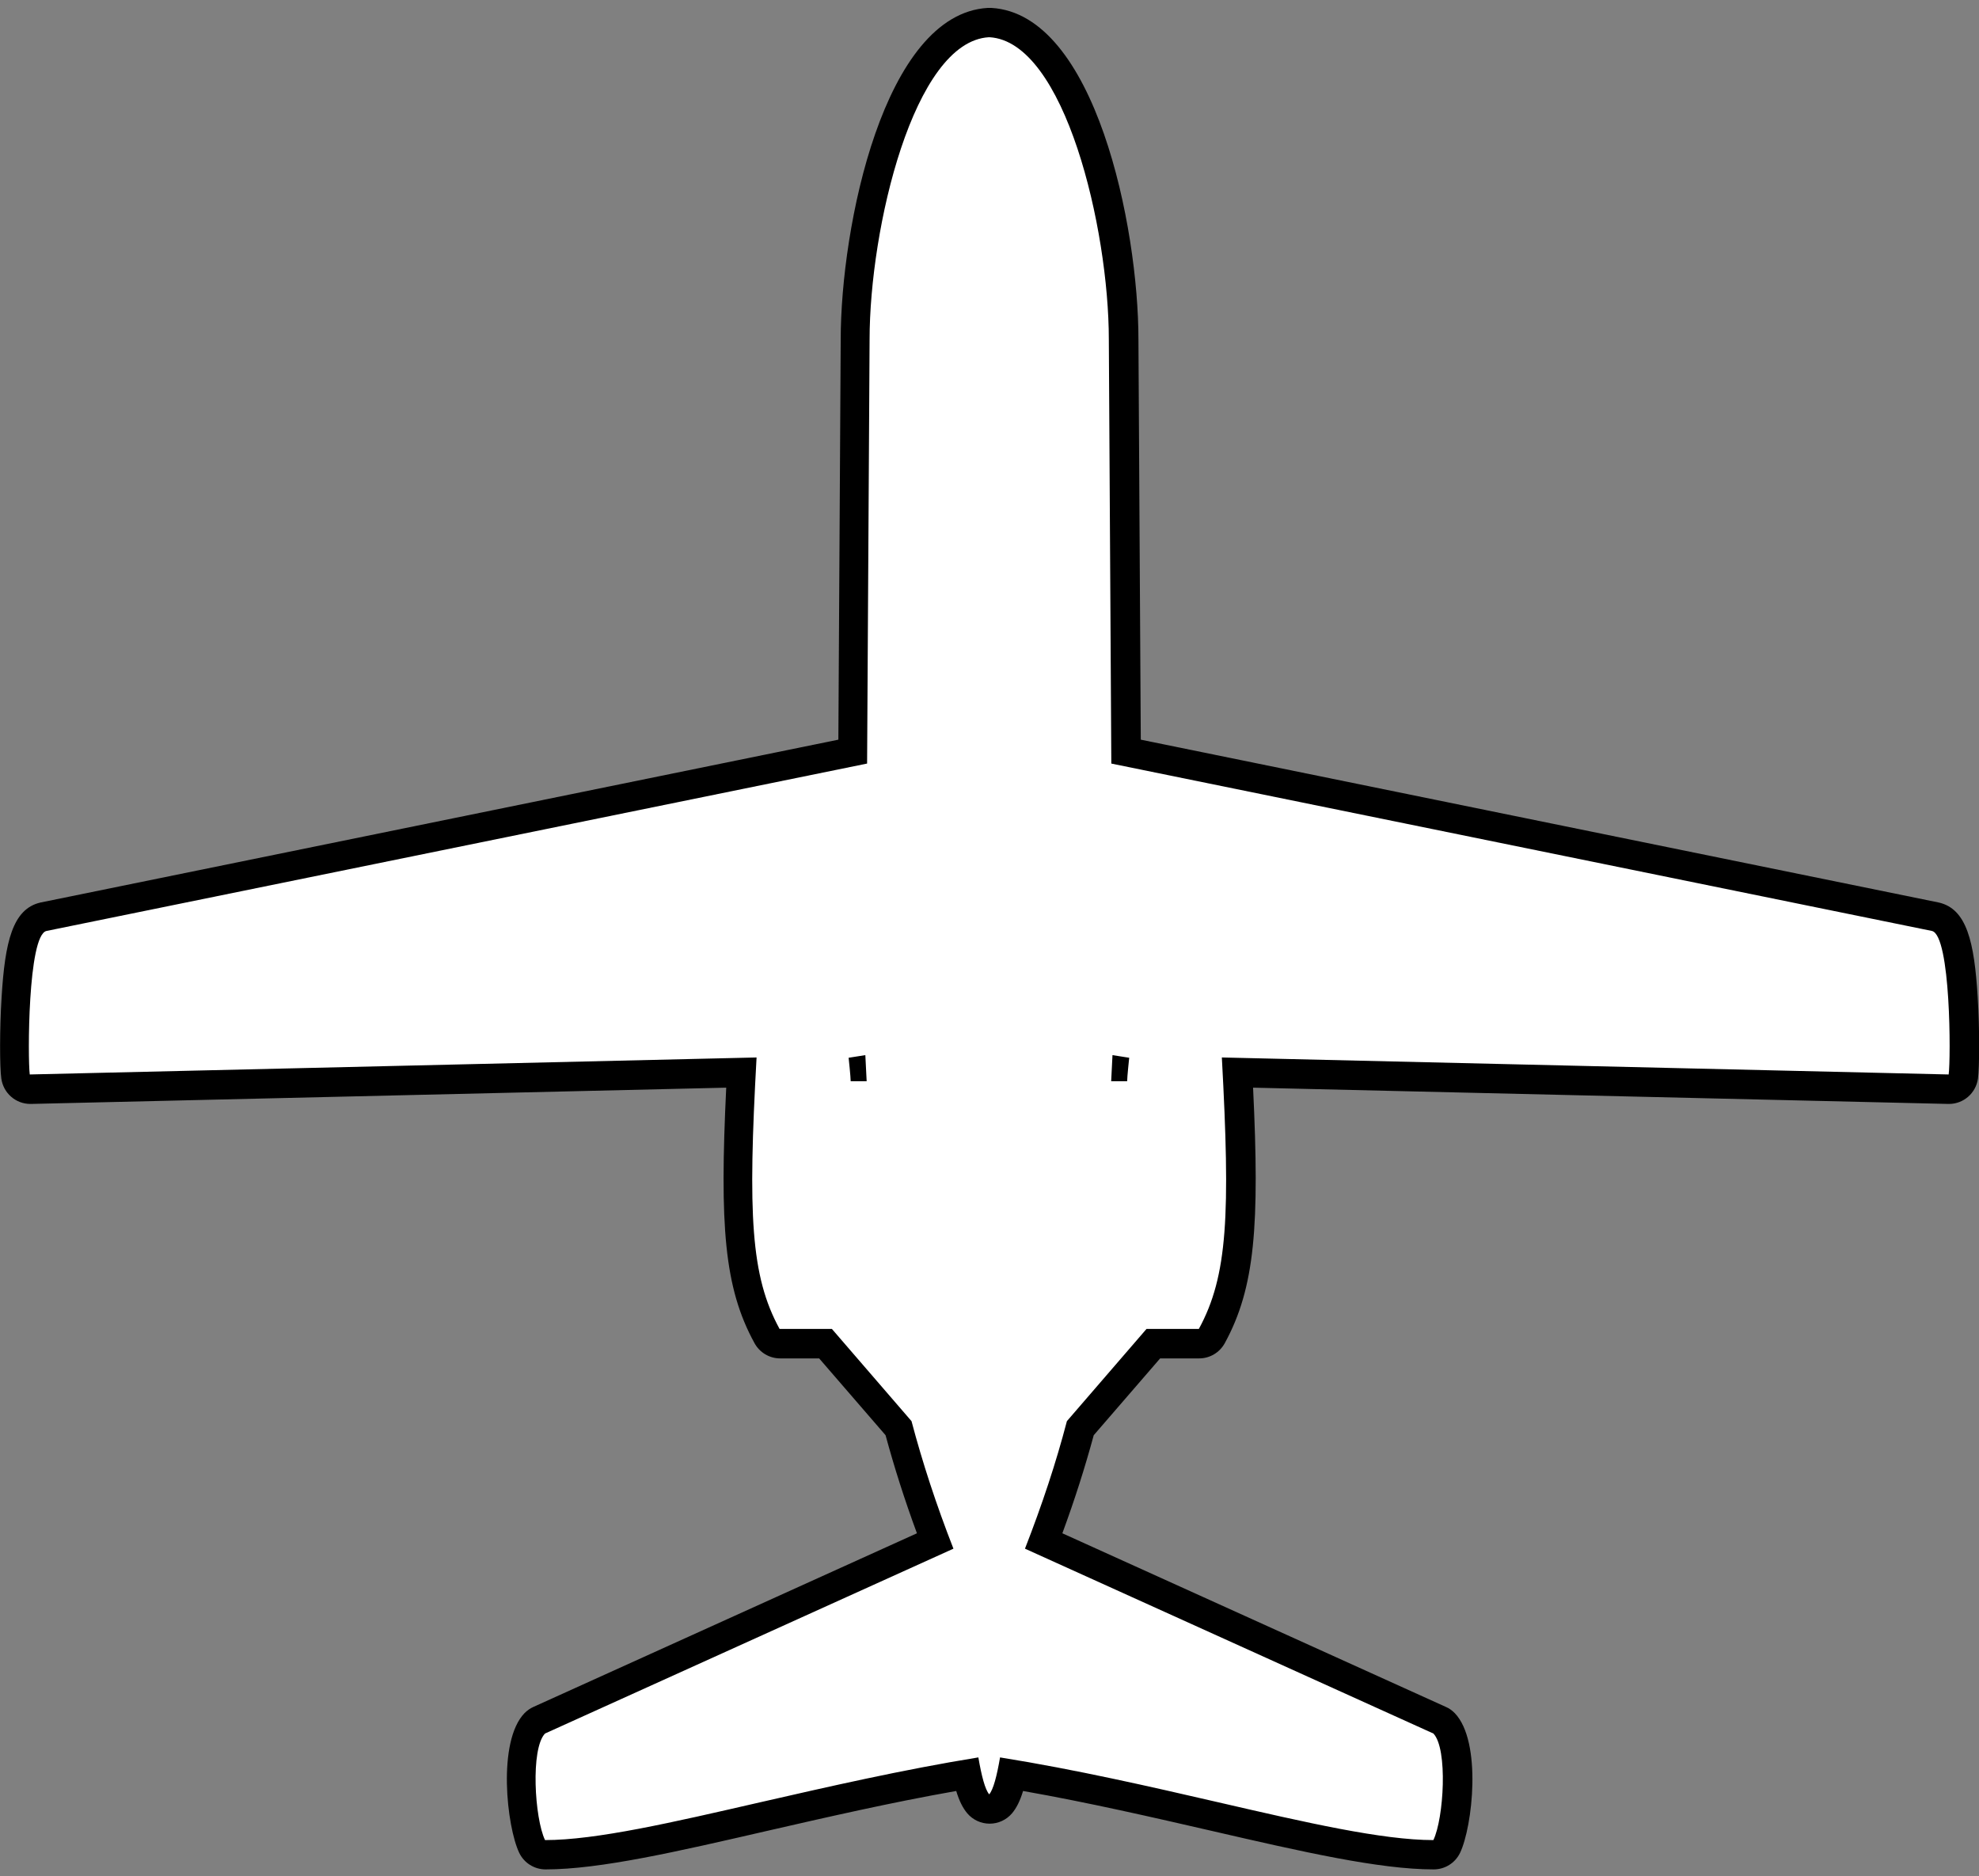 <svg width="135" height="128" viewBox="0 0 135 128" fill="none" xmlns="http://www.w3.org/2000/svg">
<rect x="0" y="0" width="135" height="128" fill="#808080" stroke="none"/>
<g clip-path="url(#clip0_824_147)">
<path d="M97.79 126.54C94.19 126.54 88.96 125.33 82.89 123.94C78.65 122.96 73.87 121.87 69.04 121.05C68.76 122.34 68.5 122.8 68.27 123.07C68.08 123.3 67.8 123.43 67.51 123.43C67.22 123.43 66.93 123.3 66.74 123.07C66.5 122.79 66.25 122.33 65.97 121.05C61.14 121.87 56.36 122.97 52.12 123.94C46.05 125.34 40.82 126.54 37.22 126.54C36.84 126.54 36.49 126.32 36.32 125.97C35.58 124.44 35.02 119.11 36.5 117.57C36.59 117.48 36.69 117.4 36.81 117.35L63.81 105.13C62.81 102.49 61.99 99.96 61.32 97.43L56.34 91.67H53.23C52.86 91.67 52.53 91.47 52.35 91.15C50.31 87.43 50.08 83.11 50.6 73.18C50.6 73.18 2.09 74.31 2.08 74.31C1.58 74.31 1.16 73.94 1.09 73.45C1.08 73.35 0.41 63.14 3 62.55L58.21 51.28L58.37 23.16C58.37 16.04 61.11 1.91 67.46 1.54C67.48 1.54 67.56 1.54 67.58 1.54C73.92 1.91 76.67 16.04 76.67 23.16L76.84 51.28L132.03 62.54C134.64 63.14 133.98 73.35 133.96 73.45C133.89 73.95 133.47 74.31 132.97 74.31L84.45 73.18C84.97 83.11 84.74 87.43 82.7 91.15C82.53 91.47 82.19 91.67 81.82 91.67H78.71L73.73 97.43C73.06 99.96 72.24 102.49 71.24 105.13L98.24 117.35C98.36 117.4 98.46 117.48 98.55 117.57C100.03 119.1 99.47 124.43 98.73 125.97C98.56 126.32 98.21 126.54 97.83 126.54H97.79Z" fill="white" stroke="black"/>
<path d="M67.5 2.54C72.64 2.84 75.64 15.6 75.64 23.16L75.81 52.09L131.79 63.51C133.08 63.81 133.08 72.26 132.93 73.3L83.35 72.14C83.93 82.82 83.76 87.04 81.78 90.66H78.21L72.78 96.95C72.04 99.78 71.1 102.62 69.92 105.65L97.78 118.26C98.78 119.3 98.49 124.05 97.78 125.53C94.3 125.53 89.12 124.34 83.1 122.95C78.5 121.89 73.41 120.72 68.22 119.89C68 121.17 67.76 122.08 67.48 122.41C67.2 122.08 66.96 121.17 66.74 119.89C61.55 120.73 56.46 121.9 51.86 122.95C45.85 124.33 40.67 125.53 37.18 125.53C36.47 124.05 36.18 119.3 37.18 118.26L65.04 105.65C63.86 102.63 62.93 99.78 62.18 96.95L56.75 90.66H53.18C51.2 87.04 51.02 82.82 51.61 72.14L2.03 73.3C1.89 72.26 1.89 63.8 3.17 63.51L59.15 52.09L59.32 23.16C59.32 15.59 62.32 2.83 67.46 2.54M75.8 73.76H76.89C76.89 73.46 77.03 72.16 77.03 72.16L75.89 71.98C75.86 72.58 75.83 73.18 75.8 73.76ZM58.03 73.76H59.12C59.09 73.18 59.06 72.58 59.03 71.98L57.89 72.16C57.89 72.16 58.03 73.47 58.03 73.76ZM67.5 0.54C67.5 0.54 67.42 0.54 67.38 0.54C60.29 0.95 57.35 15.47 57.35 23.16L57.19 50.46L2.81 61.56C2.81 61.56 2.78 61.56 2.76 61.57C0.85 62.01 0.34 64.27 0.11 68.01C-0.03 70.23 -0.02 72.82 0.09 73.58C0.23 74.57 1.07 75.31 2.07 75.31C2.09 75.31 2.1 75.31 2.12 75.31L49.54 74.2C49.09 83.59 49.39 87.84 51.47 91.63C51.82 92.27 52.49 92.67 53.22 92.67H55.88L60.41 97.91C61.01 100.12 61.71 102.32 62.55 104.6L36.4 116.44C36.17 116.54 35.96 116.69 35.78 116.87C33.91 118.81 34.57 124.63 35.42 126.4C35.75 127.09 36.45 127.53 37.22 127.53C40.93 127.53 46.22 126.31 52.34 124.9C56.32 123.99 60.74 122.97 65.23 122.18C65.44 122.87 65.68 123.34 65.98 123.7C66.36 124.15 66.92 124.41 67.51 124.41C68.1 124.41 68.66 124.15 69.04 123.7C69.34 123.34 69.58 122.87 69.79 122.18C74.27 122.97 78.69 123.99 82.65 124.9C88.8 126.32 94.09 127.53 97.8 127.53C98.57 127.53 99.27 127.09 99.6 126.4C100.45 124.63 101.11 118.82 99.24 116.87C99.06 116.69 98.86 116.54 98.62 116.44L72.47 104.6C73.31 102.32 74.01 100.12 74.61 97.91L79.14 92.67H81.8C82.53 92.67 83.2 92.27 83.55 91.63C85.62 87.84 85.93 83.59 85.48 74.2L132.9 75.31C132.9 75.31 132.93 75.31 132.95 75.31C133.95 75.31 134.79 74.57 134.93 73.58C135.03 72.82 135.05 70.22 134.91 68.01C134.68 64.26 134.17 62.01 132.26 61.57C132.24 61.57 132.23 61.57 132.21 61.56L77.82 50.46L77.66 23.15C77.66 15.48 74.72 0.95 67.63 0.54C67.59 0.54 67.55 0.54 67.51 0.54L67.5 0.54Z" fill="black"/>
</g>
<defs>
<clipPath id="clip0_824_147">
<rect width="135" height="127" fill="white" stroke="black" transform="translate(0 0.54)"/>
</clipPath>
</defs>
</svg>
